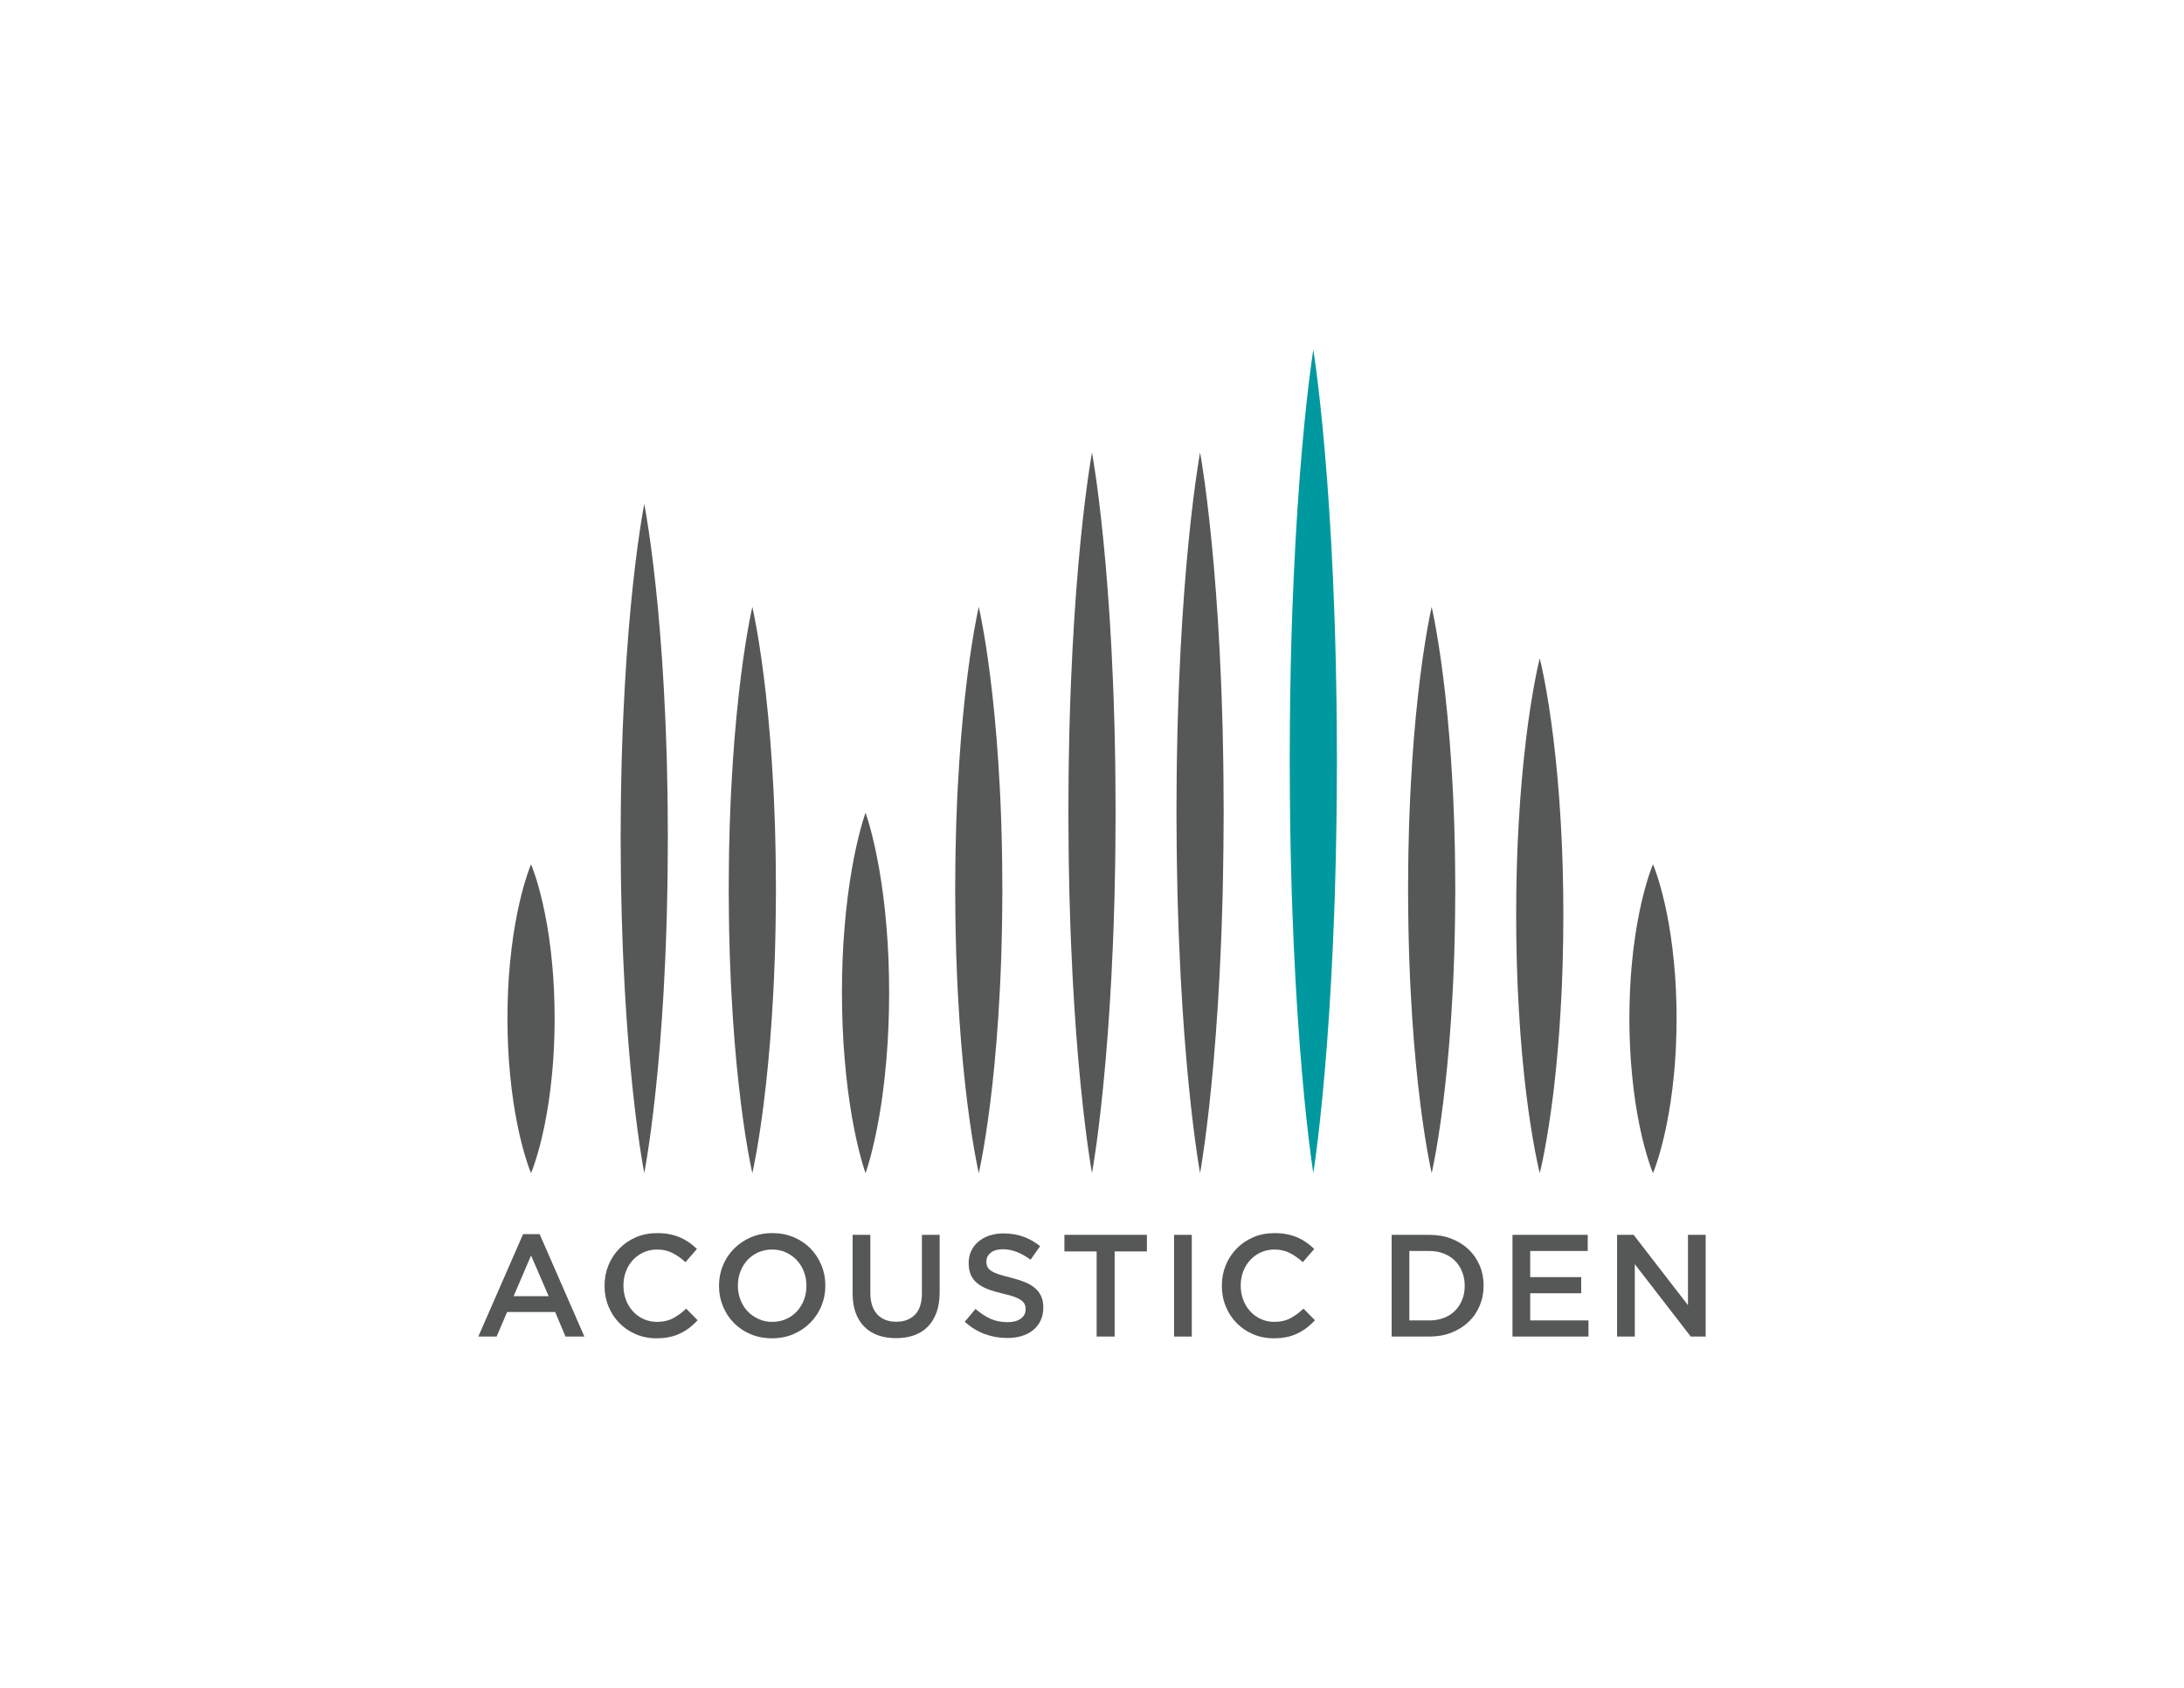 <?xml version="1.0" standalone="no"?>
<!DOCTYPE svg PUBLIC "-//W3C//DTD SVG 1.1//EN" "http://www.w3.org/Graphics/SVG/1.1/DTD/svg11.dtd">
<svg xmlns:inkscape="http://www.inkscape.org/namespaces/inkscape" xmlns:sodipodi="http://sodipodi.sourceforge.net/DTD/sodipodi-0.dtd" xmlns="http://www.w3.org/2000/svg" xmlns:svg="http://www.w3.org/2000/svg" version="1.1" width="792" height="612" id="svg47" viewBox="0 0 792 612" sodipodi:docname="Acoustic Den Logo.cdr">
  <defs id="defs51"/>
  <sodipodi:namedview id="namedview49" pagecolor="#ffffff" bordercolor="#000000" borderopacity="0.25" inkscape:showpageshadow="2" inkscape:pageopacity="0.0" inkscape:pagecheckerboard="0" inkscape:deskcolor="#d1d1d1" inkscape:document-units="pt"/>
  <g id="Layer1000">
    <path d="m 198.96,469.974 -6.378,-14.744 -6.319,14.744 z m -9.27,-22.49 h 6.004 l 16.219,37.139 h -6.842 l -3.742,-8.897 h -17.434 l -3.795,8.897 h -6.641 z" style="fill:#565757;fill-rule:evenodd" id="path2"/>
    <path d="m 238.035,485.257 c -2.699,0 -5.199,-0.497 -7.476,-1.476 -2.285,-0.984 -4.262,-2.319 -5.942,-4.035 -1.678,-1.696 -2.997,-3.711 -3.948,-6.023 -0.958,-2.314 -1.435,-4.795 -1.435,-7.427 v -0.099 c 0,-2.638 0.469,-5.108 1.403,-7.412 0.944,-2.297 2.255,-4.313 3.957,-6.055 1.694,-1.737 3.696,-3.104 6.018,-4.11 2.316,-0.998 4.877,-1.501 7.691,-1.501 1.687,0 3.22,0.141 4.607,0.424 1.389,0.282 2.662,0.675 3.819,1.183 1.157,0.513 2.23,1.12 3.212,1.816 0.981,0.702 1.917,1.482 2.791,2.323 l -4.163,4.795 c -1.472,-1.371 -3.035,-2.481 -4.684,-3.323 -1.648,-0.838 -3.527,-1.267 -5.635,-1.267 -1.757,0 -3.381,0.346 -4.877,1.031 -1.488,0.685 -2.783,1.617 -3.872,2.789 -1.082,1.184 -1.932,2.559 -2.53,4.135 -0.591,1.582 -0.89,3.267 -0.89,5.056 v 0.116 c 0,1.785 0.3,3.475 0.89,5.071 0.598,1.607 1.448,3 2.53,4.187 1.089,1.205 2.384,2.141 3.872,2.822 1.496,0.685 3.12,1.025 4.877,1.025 2.246,0 4.178,-0.429 5.795,-1.288 1.61,-0.864 3.212,-2.025 4.792,-3.501 l 4.163,4.213 c -0.951,1.021 -1.941,1.921 -2.982,2.716 -1.036,0.791 -2.147,1.47 -3.342,2.046 -1.197,0.588 -2.5,1.027 -3.926,1.319 -1.418,0.3 -2.991,0.451 -4.715,0.451 z" style="fill:#565757;fill-rule:evenodd" id="path4"/>
    <path d="m 280.072,479.3 c 1.816,0 3.485,-0.34 5.003,-1.025 1.519,-0.681 2.822,-1.613 3.911,-2.789 1.082,-1.178 1.932,-2.555 2.546,-4.135 0.613,-1.581 0.912,-3.267 0.912,-5.056 v -0.099 c 0,-1.801 -0.3,-3.491 -0.912,-5.093 -0.614,-1.596 -1.472,-2.978 -2.577,-4.16 -1.095,-1.178 -2.414,-2.11 -3.955,-2.816 -1.54,-0.702 -3.218,-1.058 -5.034,-1.058 -1.817,0 -3.49,0.346 -5.007,1.031 -1.518,0.685 -2.829,1.617 -3.909,2.789 -1.082,1.184 -1.933,2.559 -2.546,4.135 -0.613,1.582 -0.92,3.267 -0.92,5.056 v 0.116 c 0,1.785 0.306,3.475 0.92,5.071 0.613,1.607 1.472,2.994 2.568,4.166 1.104,1.178 2.423,2.12 3.964,2.816 1.54,0.702 3.22,1.052 5.037,1.052 z m -0.107,5.957 c -2.846,0 -5.445,-0.503 -7.798,-1.503 -2.346,-0.999 -4.369,-2.361 -6.056,-4.077 -1.687,-1.721 -2.998,-3.737 -3.949,-6.034 -0.95,-2.298 -1.426,-4.752 -1.426,-7.348 v -0.099 c 0,-2.602 0.476,-5.056 1.426,-7.354 0.951,-2.298 2.285,-4.323 4.003,-6.061 1.725,-1.737 3.756,-3.114 6.109,-4.135 2.354,-1.01 4.954,-1.528 7.798,-1.528 2.844,0 5.44,0.503 7.793,1.501 2.347,1.006 4.371,2.361 6.058,4.083 1.679,1.727 2.998,3.737 3.949,6.035 0.95,2.297 1.426,4.746 1.426,7.342 v 0.116 c 0,2.59 -0.476,5.034 -1.426,7.342 -0.951,2.292 -2.286,4.319 -4.003,6.056 -1.725,1.737 -3.756,3.119 -6.111,4.139 -2.353,1.016 -4.949,1.524 -7.793,1.524 z" style="fill:#565757;fill-rule:evenodd" id="path6"/>
    <path d="m 324.89,485.205 c -2.386,0 -4.547,-0.341 -6.479,-1.027 -1.924,-0.691 -3.581,-1.711 -4.946,-3.083 -1.372,-1.366 -2.421,-3.067 -3.166,-5.081 -0.736,-2.021 -1.104,-4.365 -1.104,-7.035 v -21.228 h 6.426 v 20.966 c 0,3.439 0.828,6.056 2.491,7.845 1.656,1.795 3.955,2.696 6.886,2.696 2.897,0 5.175,-0.864 6.83,-2.586 1.663,-1.727 2.491,-4.286 2.491,-7.694 v -21.228 h 6.433 v 20.909 c 0,2.748 -0.383,5.151 -1.135,7.224 -0.758,2.073 -1.816,3.804 -3.188,5.181 -1.374,1.392 -3.03,2.423 -4.976,3.114 -1.948,0.685 -4.141,1.027 -6.562,1.027 z" style="fill:#565757;fill-rule:evenodd" id="path8"/>
    <path d="m 365.237,485.151 c -2.843,0 -5.566,-0.481 -8.163,-1.45 -2.599,-0.963 -5.007,-2.443 -7.215,-4.443 l 3.896,-4.638 c 1.794,1.544 3.595,2.723 5.424,3.555 1.826,0.822 3.896,1.234 6.21,1.234 2.004,0 3.598,-0.418 4.768,-1.261 1.181,-0.847 1.764,-1.973 1.764,-3.375 v -0.105 c 0,-0.665 -0.113,-1.255 -0.338,-1.764 -0.229,-0.512 -0.659,-0.994 -1.272,-1.45 -0.614,-0.456 -1.457,-0.88 -2.53,-1.267 -1.079,-0.381 -2.475,-0.768 -4.203,-1.156 -1.967,-0.451 -3.725,-0.973 -5.249,-1.549 -1.533,-0.588 -2.82,-1.283 -3.856,-2.116 -1.036,-0.822 -1.832,-1.831 -2.377,-3.03 -0.544,-1.188 -0.82,-2.627 -0.82,-4.319 v -0.099 c 0,-1.58 0.315,-3.035 0.944,-4.354 0.622,-1.308 1.486,-2.429 2.583,-3.365 1.098,-0.932 2.415,-1.659 3.957,-2.182 1.549,-0.534 3.225,-0.791 5.05,-0.791 2.709,0 5.136,0.393 7.298,1.182 2.162,0.795 4.187,1.938 6.083,3.445 l -3.476,4.903 c -1.687,-1.23 -3.347,-2.166 -5.004,-2.82 -1.65,-0.644 -3.322,-0.975 -5.009,-0.975 -1.89,0 -3.363,0.424 -4.421,1.267 -1.052,0.843 -1.579,1.884 -1.579,3.11 v 0.11 c 0,0.696 0.122,1.323 0.368,1.863 0.251,0.544 0.694,1.036 1.349,1.475 0.65,0.435 1.549,0.849 2.688,1.242 1.151,0.381 2.602,0.789 4.366,1.209 1.932,0.491 3.648,1.03 5.141,1.638 1.498,0.59 2.74,1.323 3.727,2.182 0.991,0.858 1.733,1.863 2.239,2.998 0.516,1.147 0.765,2.47 0.765,3.978 l 0.002,0.105 c 0,1.722 -0.323,3.265 -0.967,4.636 -0.644,1.372 -1.538,2.534 -2.688,3.476 -1.15,0.959 -2.53,1.669 -4.139,2.166 -1.61,0.488 -3.384,0.733 -5.316,0.733 z" style="fill:#565757;fill-rule:evenodd" id="path10"/>
    <path d="m 397.682,453.754 h -11.689 v -6.003 h 29.914 v 6.003 h -11.692 v 30.87 h -6.532 z" style="fill:#565757;fill-rule:evenodd" id="path12"/>
    <path d="m 425.757,447.751 h 6.428 v 36.872 h -6.428 z" style="fill:#565757;fill-rule:evenodd" id="path14"/>
    <path d="m 461.892,485.257 c -2.7,0 -5.191,-0.497 -7.485,-1.476 -2.282,-0.984 -4.26,-2.319 -5.94,-4.035 -1.679,-1.696 -2.998,-3.711 -3.946,-6.023 -0.957,-2.314 -1.433,-4.795 -1.433,-7.427 v -0.099 c 0,-2.638 0.466,-5.108 1.402,-7.412 0.942,-2.297 2.257,-4.313 3.957,-6.055 1.691,-1.737 3.7,-3.104 6.019,-4.11 2.319,-0.998 4.884,-1.501 7.694,-1.501 1.69,0 3.224,0.141 4.611,0.424 1.387,0.282 2.659,0.675 3.816,1.183 1.157,0.513 2.23,1.12 3.213,1.816 0.979,0.702 1.915,1.482 2.8,2.323 l -4.17,4.795 c -1.476,-1.371 -3.031,-2.481 -4.685,-3.323 -1.648,-0.838 -3.528,-1.267 -5.636,-1.267 -1.754,0 -3.381,0.346 -4.868,1.031 -1.501,0.685 -2.8,1.617 -3.889,2.789 -1.079,1.184 -1.921,2.559 -2.524,4.135 -0.596,1.582 -0.895,3.267 -0.895,5.056 v 0.116 c 0,1.785 0.298,3.475 0.895,5.071 0.602,1.607 1.445,3 2.524,4.187 1.089,1.205 2.386,2.141 3.889,2.822 1.487,0.685 3.114,1.025 4.868,1.025 2.245,0 4.176,-0.429 5.793,-1.288 1.623,-0.864 3.213,-2.025 4.794,-3.501 l 4.162,4.213 c -0.948,1.021 -1.936,1.921 -2.978,2.716 -1.037,0.791 -2.151,1.47 -3.345,2.046 -1.187,0.588 -2.501,1.027 -3.92,1.319 -1.423,0.3 -2.994,0.451 -4.721,0.451 z" style="fill:#565757;fill-rule:evenodd" id="path16"/>
    <path d="m 518.355,478.776 c 1.932,0 3.694,-0.309 5.265,-0.926 1.59,-0.617 2.93,-1.476 4.035,-2.596 1.11,-1.104 1.967,-2.429 2.584,-3.967 0.613,-1.528 0.917,-3.193 0.917,-4.992 v -0.099 c 0,-1.801 -0.304,-3.481 -0.917,-5.029 -0.617,-1.555 -1.475,-2.884 -2.584,-3.994 -1.105,-1.116 -2.445,-1.99 -4.035,-2.623 -1.57,-0.633 -3.334,-0.952 -5.265,-0.952 h -7.27 v 25.18 z m -13.692,-31.025 h 13.744 c 2.884,0 5.522,0.466 7.934,1.398 2.404,0.932 4.481,2.224 6.213,3.868 1.743,1.653 3.083,3.595 4.025,5.825 0.953,2.23 1.429,4.642 1.429,7.239 v 0.116 c 0,2.59 -0.476,5.013 -1.429,7.264 -0.942,2.246 -2.283,4.199 -4.025,5.841 -1.733,1.654 -3.811,2.952 -6.213,3.911 -2.412,0.936 -5.05,1.412 -7.934,1.412 h -13.744 z" style="fill:#565757;fill-rule:evenodd" id="path18"/>
    <path d="m 548.486,447.751 h 27.284 v 5.846 h -20.861 v 9.479 h 18.496 v 5.851 h -18.496 v 9.85 h 21.134 v 5.847 h -27.557 z" style="fill:#565757;fill-rule:evenodd" id="path20"/>
    <path d="m 586.416,447.751 h 5.992 l 19.711,25.494 v -25.494 h 6.421 v 36.872 h -5.411 l -20.287,-26.238 v 26.238 h -6.427 z" style="fill:#565757;fill-rule:evenodd" id="path22"/>
    <path d="m 395.998,425.366 c 0,0 -0.174,-1.021 -0.492,-2.938 -0.278,-1.915 -0.754,-4.721 -1.215,-8.295 -0.967,-7.139 -2.165,-17.345 -3.233,-29.598 -1.062,-12.252 -1.998,-26.536 -2.626,-41.85 -0.185,-3.826 -0.303,-7.719 -0.414,-11.661 -0.134,-3.936 -0.257,-7.924 -0.307,-11.939 -0.194,-8.044 -0.215,-16.204 -0.272,-24.373 0.046,-8.166 0.062,-16.33 0.257,-24.364 0.061,-4.025 0.157,-8.013 0.295,-11.949 0.134,-3.936 0.231,-7.825 0.414,-11.651 0.307,-7.663 0.717,-15.057 1.15,-22.076 0.445,-7.019 0.951,-13.651 1.482,-19.774 1.065,-12.247 2.27,-22.459 3.243,-29.598 0.466,-3.574 0.948,-6.38 1.226,-8.29 0.319,-1.926 0.491,-2.936 0.491,-2.936 10e-4,0 0.178,1.01 0.487,2.936 0.289,1.911 0.765,4.716 1.242,8.29 0.967,7.139 2.176,17.351 3.234,29.598 0.528,6.123 1.031,12.755 1.487,19.774 0.435,7.019 0.832,14.413 1.141,22.076 0.193,3.826 0.292,7.715 0.412,11.651 0.136,3.936 0.246,7.924 0.304,11.949 0.188,8.034 0.205,16.198 0.246,24.364 -0.042,8.169 -0.064,16.329 -0.263,24.373 -0.056,4.015 -0.172,8.003 -0.303,11.939 -0.11,3.942 -0.236,7.835 -0.418,11.661 -0.623,15.314 -1.565,29.598 -2.633,41.85 -1.062,12.253 -2.255,22.459 -3.224,29.598 -0.46,3.574 -0.948,6.38 -1.225,8.295 -0.319,1.917 -0.487,2.938 -0.485,2.938 z" style="fill:#565757;fill-rule:evenodd" id="path24"/>
    <path d="m 435.189,425.366 c 0,0 -0.168,-1.021 -0.492,-2.938 -0.273,-1.915 -0.749,-4.721 -1.215,-8.295 -0.967,-7.139 -2.172,-17.345 -3.228,-29.598 -1.062,-12.252 -2.01,-26.536 -2.627,-41.85 -0.184,-3.826 -0.304,-7.719 -0.424,-11.661 -0.131,-3.936 -0.246,-7.924 -0.298,-11.939 -0.193,-8.044 -0.215,-16.204 -0.273,-24.373 0.048,-8.166 0.064,-16.33 0.257,-24.364 0.064,-4.025 0.157,-8.013 0.298,-11.949 0.122,-3.936 0.231,-7.825 0.414,-11.651 0.304,-7.663 0.717,-15.057 1.151,-22.076 0.451,-7.019 0.948,-13.651 1.482,-19.774 1.062,-12.247 2.265,-22.459 3.239,-29.598 0.472,-3.574 0.948,-6.38 1.226,-8.29 0.325,-1.926 0.491,-2.936 0.491,-2.936 0.001,0 0.178,1.01 0.503,2.936 0.273,1.911 0.749,4.716 1.226,8.29 0.973,7.139 2.166,17.351 3.234,29.598 0.528,6.123 1.031,12.755 1.487,19.774 0.435,7.019 0.837,14.413 1.141,22.076 0.182,3.826 0.292,7.715 0.412,11.651 0.147,3.936 0.242,7.924 0.298,11.949 0.194,8.034 0.211,16.198 0.257,24.364 -0.046,8.169 -0.079,16.329 -0.261,24.373 -0.062,4.015 -0.178,8.003 -0.309,11.939 -0.12,3.942 -0.236,7.835 -0.418,11.661 -0.623,15.314 -1.565,29.598 -2.634,41.85 -1.056,12.253 -2.251,22.459 -3.224,29.598 -0.47,3.574 -0.948,6.38 -1.22,8.295 -0.315,1.917 -0.492,2.938 -0.491,2.938 z" style="fill:#565757;fill-rule:evenodd" id="path26"/>
    <path d="m 476.253,425.366 c 0,0 -0.172,-1.168 -0.487,-3.356 -0.272,-2.187 -0.758,-5.396 -1.224,-9.479 -0.969,-8.164 -2.162,-19.826 -3.22,-33.826 -1.073,-13.995 -2.01,-30.329 -2.632,-47.832 -0.188,-4.375 -0.304,-8.819 -0.42,-13.32 -0.131,-4.501 -0.245,-9.055 -0.308,-13.655 -0.189,-9.187 -0.214,-18.512 -0.261,-27.844 0.042,-9.336 0.058,-18.664 0.257,-27.849 0.052,-4.596 0.151,-9.154 0.288,-13.645 0.131,-4.512 0.23,-8.955 0.414,-13.33 0.308,-8.752 0.717,-17.204 1.151,-25.223 0.456,-8.029 0.957,-15.608 1.481,-22.604 1.068,-14.001 2.271,-25.662 3.245,-33.826 0.472,-4.083 0.948,-7.29 1.226,-9.479 0.319,-2.188 0.491,-3.354 0.491,-3.354 0,0 0.174,1.166 0.497,3.354 0.279,2.187 0.749,5.396 1.226,9.479 0.973,8.164 2.178,19.826 3.234,33.826 0.534,6.997 1.037,14.576 1.492,22.604 0.433,8.019 0.843,16.471 1.145,25.223 0.188,4.375 0.288,8.819 0.414,13.33 0.141,4.491 0.24,9.049 0.292,13.645 0.194,9.185 0.215,18.512 0.263,27.849 -0.053,9.332 -0.079,18.659 -0.267,27.844 -0.058,4.601 -0.178,9.154 -0.308,13.655 -0.116,4.501 -0.23,8.945 -0.414,13.32 -0.627,17.502 -1.565,33.837 -2.627,47.832 -1.067,14.001 -2.265,25.662 -3.23,33.826 -0.47,4.083 -0.942,7.292 -1.23,9.479 -0.313,2.188 -0.487,3.356 -0.487,3.356 z" style="fill:#00999f;fill-rule:evenodd" id="path28"/>
    <path d="m 519.181,425.366 c 0,0 -0.172,-0.801 -0.487,-2.308 -0.277,-1.507 -0.754,-3.711 -1.22,-6.516 -0.973,-5.617 -2.172,-13.63 -3.23,-23.254 -1.067,-9.626 -2.009,-20.846 -2.626,-32.884 -0.188,-3.01 -0.304,-6.061 -0.424,-9.154 -0.131,-3.099 -0.246,-6.234 -0.309,-9.385 -0.184,-6.322 -0.215,-12.738 -0.267,-19.151 0.052,-6.421 0.068,-12.838 0.261,-19.155 0.064,-3.151 0.151,-6.286 0.294,-9.385 0.125,-3.087 0.234,-6.144 0.418,-9.154 0.309,-6.019 0.706,-11.829 1.141,-17.345 0.456,-5.512 0.959,-10.723 1.491,-15.529 1.062,-9.63 2.261,-17.648 3.236,-23.259 0.464,-2.805 0.947,-5.015 1.224,-6.516 0.309,-1.503 0.497,-2.308 0.497,-2.308 0,0 0.194,0.806 0.493,2.308 0.277,1.502 0.758,3.711 1.224,6.516 0.975,5.611 2.178,13.628 3.246,23.259 0.528,4.805 1.025,10.017 1.481,15.529 0.435,5.516 0.843,11.326 1.151,17.345 0.184,3.009 0.288,6.066 0.414,9.154 0.137,3.099 0.234,6.234 0.298,9.385 0.188,6.316 0.203,12.734 0.251,19.155 -0.052,6.412 -0.079,12.829 -0.267,19.151 -0.062,3.151 -0.168,6.286 -0.298,9.385 -0.125,3.092 -0.24,6.144 -0.424,9.154 -0.627,12.038 -1.564,23.259 -2.638,32.884 -1.046,9.624 -2.251,17.637 -3.218,23.254 -0.466,2.804 -0.953,5.009 -1.22,6.516 -0.319,1.507 -0.493,2.308 -0.493,2.308 z" style="fill:#565757;fill-rule:evenodd" id="path30"/>
    <path d="m 354.942,425.366 c 0,0 -0.168,-0.801 -0.49,-2.308 -0.276,-1.507 -0.752,-3.711 -1.22,-6.516 -0.973,-5.617 -2.162,-13.63 -3.228,-23.254 -1.065,-9.626 -2.009,-20.846 -2.629,-32.884 -0.184,-3.01 -0.3,-6.061 -0.421,-9.154 -0.131,-3.099 -0.246,-6.234 -0.3,-9.385 -0.191,-6.322 -0.223,-12.738 -0.269,-19.151 0.046,-6.421 0.062,-12.838 0.254,-19.155 0.061,-3.151 0.16,-6.286 0.298,-9.385 0.123,-3.087 0.223,-6.144 0.415,-9.154 0.306,-6.019 0.712,-11.829 1.141,-17.345 0.453,-5.512 0.958,-10.723 1.488,-15.529 1.065,-9.63 2.261,-17.648 3.236,-23.259 0.475,-2.805 0.95,-5.015 1.225,-6.516 0.307,-1.503 0.498,-2.308 0.498,-2.308 0,0 0.193,0.806 0.491,2.308 0.283,1.502 0.76,3.711 1.227,6.516 0.981,5.611 2.178,13.628 3.24,23.259 0.533,4.805 1.039,10.017 1.488,15.529 0.429,5.516 0.838,11.326 1.144,17.345 0.184,3.009 0.292,6.066 0.415,9.154 0.138,3.099 0.234,6.234 0.295,9.385 0.194,6.316 0.209,12.734 0.255,19.155 -0.046,6.412 -0.076,12.829 -0.27,19.151 -0.051,3.151 -0.169,6.286 -0.297,9.385 -0.122,3.092 -0.24,6.144 -0.424,9.154 -0.629,12.038 -1.564,23.259 -2.627,32.884 -1.068,9.624 -2.254,17.637 -3.227,23.254 -0.467,2.804 -0.944,5.009 -1.22,6.516 -0.322,1.507 -0.491,2.308 -0.491,2.308 z" style="fill:#565757;fill-rule:evenodd" id="path32"/>
    <path d="m 233.633,425.366 c 0,0 -0.176,-0.948 -0.49,-2.723 -0.276,-1.779 -0.76,-4.386 -1.227,-7.704 -0.966,-6.636 -2.162,-16.109 -3.228,-27.482 -1.065,-11.373 -2,-24.646 -2.629,-38.862 -0.184,-3.559 -0.3,-7.17 -0.414,-10.829 -0.131,-3.659 -0.246,-7.359 -0.307,-11.096 -0.191,-7.458 -0.215,-15.047 -0.269,-22.625 0.046,-7.58 0.061,-15.158 0.254,-22.627 0.061,-3.731 0.16,-7.431 0.298,-11.09 0.123,-3.659 0.23,-7.276 0.414,-10.829 0.307,-7.102 0.714,-13.98 1.151,-20.492 0.451,-6.516 0.95,-12.676 1.479,-18.36 1.065,-11.373 2.268,-20.852 3.243,-27.488 0.467,-3.313 0.951,-5.92 1.227,-7.699 0.322,-1.78 0.497,-2.733 0.497,-2.733 0,0 0.169,0.953 0.491,2.733 0.276,1.779 0.76,4.386 1.227,7.699 0.973,6.636 2.178,16.115 3.243,27.488 0.521,5.684 1.028,11.844 1.479,18.36 0.438,6.512 0.844,13.39 1.142,20.492 0.193,3.553 0.292,7.17 0.414,10.829 0.147,3.657 0.246,7.359 0.3,11.09 0.199,7.468 0.206,15.047 0.252,22.627 -0.046,7.578 -0.068,15.167 -0.26,22.625 -0.053,3.737 -0.177,7.437 -0.307,11.096 -0.116,3.659 -0.237,7.27 -0.414,10.829 -0.629,14.216 -1.564,27.488 -2.638,38.862 -1.058,11.373 -2.254,20.846 -3.227,27.482 -0.46,3.319 -0.944,5.926 -1.22,7.704 -0.315,1.774 -0.484,2.723 -0.484,2.723 z" style="fill:#565757;fill-rule:evenodd" id="path34"/>
    <path d="m 272.827,425.366 c 0,0 -0.176,-0.801 -0.491,-2.308 -0.276,-1.507 -0.76,-3.711 -1.227,-6.516 -0.966,-5.617 -2.162,-13.63 -3.221,-23.254 -1.073,-9.626 -2.007,-20.846 -2.629,-32.884 -0.184,-3.01 -0.307,-6.061 -0.421,-9.154 -0.131,-3.099 -0.245,-6.234 -0.307,-9.385 -0.191,-6.322 -0.215,-12.738 -0.269,-19.151 0.053,-6.421 0.062,-12.838 0.254,-19.155 0.061,-3.151 0.16,-6.286 0.306,-9.385 0.123,-3.087 0.223,-6.144 0.414,-9.154 0.3,-6.019 0.706,-11.829 1.144,-17.345 0.451,-5.512 0.958,-10.723 1.487,-15.529 1.058,-9.63 2.263,-17.648 3.236,-23.259 0.467,-2.805 0.951,-5.015 1.227,-6.516 0.306,-1.503 0.497,-2.308 0.497,-2.308 10e-4,0 0.193,0.806 0.491,2.308 0.276,1.502 0.76,3.711 1.227,6.516 0.975,5.611 2.176,13.628 3.243,23.259 0.528,4.805 1.027,10.017 1.479,15.529 0.438,5.516 0.844,11.326 1.15,17.345 0.185,3.009 0.292,6.066 0.414,9.154 0.14,3.099 0.239,6.234 0.3,9.385 0.191,6.316 0.208,12.734 0.254,19.155 -0.055,6.412 -0.077,12.829 -0.269,19.151 -0.055,3.151 -0.177,6.286 -0.307,9.385 -0.116,3.092 -0.23,6.144 -0.414,9.154 -0.629,12.038 -1.564,23.259 -2.638,32.884 -1.058,9.624 -2.254,17.637 -3.22,23.254 -0.467,2.804 -0.944,5.009 -1.227,6.516 -0.315,1.507 -0.484,2.308 -0.482,2.308 z" style="fill:#565757;fill-rule:evenodd" id="path36"/>
    <path d="m 313.88,425.366 c 0,0 -0.752,-2.042 -1.711,-5.617 -0.973,-3.574 -2.162,-8.678 -3.227,-14.796 -1.067,-6.123 -2.001,-13.272 -2.63,-20.925 -0.675,-7.663 -0.966,-15.821 -0.99,-23.991 0.009,-8.16 0.3,-16.33 0.967,-23.987 0.306,-3.826 0.705,-7.526 1.15,-11.034 0.444,-3.512 0.95,-6.829 1.479,-9.891 1.065,-6.124 2.261,-11.226 3.243,-14.802 0.966,-3.57 1.718,-5.609 1.718,-5.609 0,-0.002 0.751,2.04 1.724,5.609 0.975,3.575 2.171,8.678 3.236,14.802 0.53,3.062 1.036,6.38 1.487,9.891 0.438,3.507 0.844,7.207 1.142,11.034 0.675,7.657 0.96,15.827 0.966,23.987 -0.015,8.17 -0.313,16.329 -0.988,23.991 -0.622,7.652 -1.556,14.802 -2.631,20.925 -1.056,6.119 -2.254,11.222 -3.227,14.796 -0.958,3.575 -1.709,5.617 -1.709,5.617 z" style="fill:#565757;fill-rule:evenodd" id="path38"/>
    <path d="m 192.573,425.366 c 0,0 -0.751,-1.749 -1.709,-4.816 -0.973,-3.056 -2.171,-7.431 -3.228,-12.682 -1.065,-5.249 -2.001,-11.373 -2.629,-17.937 -0.675,-6.562 -0.966,-13.566 -0.99,-20.558 0.007,-6.997 0.3,-13.999 0.966,-20.563 0.307,-3.277 0.714,-6.454 1.142,-9.464 0.453,-3.004 0.958,-5.845 1.488,-8.473 1.065,-5.249 2.261,-9.62 3.243,-12.682 0.966,-3.067 1.717,-4.814 1.717,-4.814 0,0 0.752,1.748 1.725,4.814 0.973,3.062 2.169,7.433 3.236,12.682 0.528,2.627 1.034,5.47 1.486,8.473 0.438,3.01 0.844,6.187 1.142,9.464 0.668,6.562 0.958,13.566 0.966,20.563 -0.022,6.992 -0.315,13.996 -0.988,20.558 -0.629,6.564 -1.564,12.688 -2.631,17.937 -1.058,5.25 -2.254,9.626 -3.227,12.682 -0.958,3.067 -1.711,4.816 -1.711,4.816 z" style="fill:#565757;fill-rule:evenodd" id="path40"/>
    <path d="m 558.368,425.366 c 0,0 -0.743,-2.921 -1.702,-8.019 -0.973,-5.104 -2.172,-12.394 -3.23,-21.14 -1.073,-8.75 -2.009,-18.962 -2.626,-29.895 -0.685,-10.94 -0.975,-22.606 -0.99,-34.267 0.004,-11.666 0.292,-23.333 0.963,-34.266 0.303,-5.474 0.706,-10.761 1.147,-15.769 0.45,-5.01 0.957,-9.752 1.485,-14.121 1.058,-8.752 2.261,-16.042 3.236,-21.14 0.973,-5.108 1.717,-8.019 1.717,-8.019 0,0 0.758,2.911 1.727,8.019 0.979,5.098 2.176,12.388 3.239,21.14 0.53,4.369 1.037,9.112 1.482,14.121 0.445,5.009 0.843,10.295 1.151,15.769 0.665,10.933 0.959,22.6 0.963,34.266 -0.021,11.661 -0.315,23.328 -0.99,34.267 -0.627,10.933 -1.559,21.145 -2.627,29.895 -1.067,8.746 -2.261,16.036 -3.228,21.14 -0.958,5.098 -1.716,8.019 -1.716,8.019 z" style="fill:#565757;fill-rule:evenodd" id="path42"/>
    <path d="m 599.437,425.366 c 0,0 -0.754,-1.749 -1.711,-4.816 -0.975,-3.056 -2.167,-7.431 -3.23,-12.682 -1.073,-5.249 -2.004,-11.373 -2.627,-17.937 -0.681,-6.562 -0.973,-13.566 -0.994,-20.558 0.015,-6.997 0.298,-13.999 0.963,-20.563 0.309,-3.277 0.712,-6.454 1.151,-9.464 0.45,-3.004 0.953,-5.845 1.487,-8.473 1.058,-5.249 2.261,-9.62 3.234,-12.682 0.969,-3.067 1.727,-4.814 1.727,-4.814 0,0 0.749,1.748 1.716,4.814 0.975,3.062 2.178,7.433 3.245,12.682 0.53,2.627 1.027,5.47 1.476,8.473 0.441,3.01 0.843,6.187 1.147,9.464 0.671,6.562 0.963,13.566 0.973,20.563 -0.025,6.992 -0.315,13.996 -0.99,20.558 -0.628,6.564 -1.576,12.688 -2.638,17.937 -1.056,5.25 -2.255,9.626 -3.228,12.682 -0.959,3.067 -1.702,4.816 -1.702,4.816 z" style="fill:#565757;fill-rule:evenodd" id="path44"/>
  </g>
</svg>